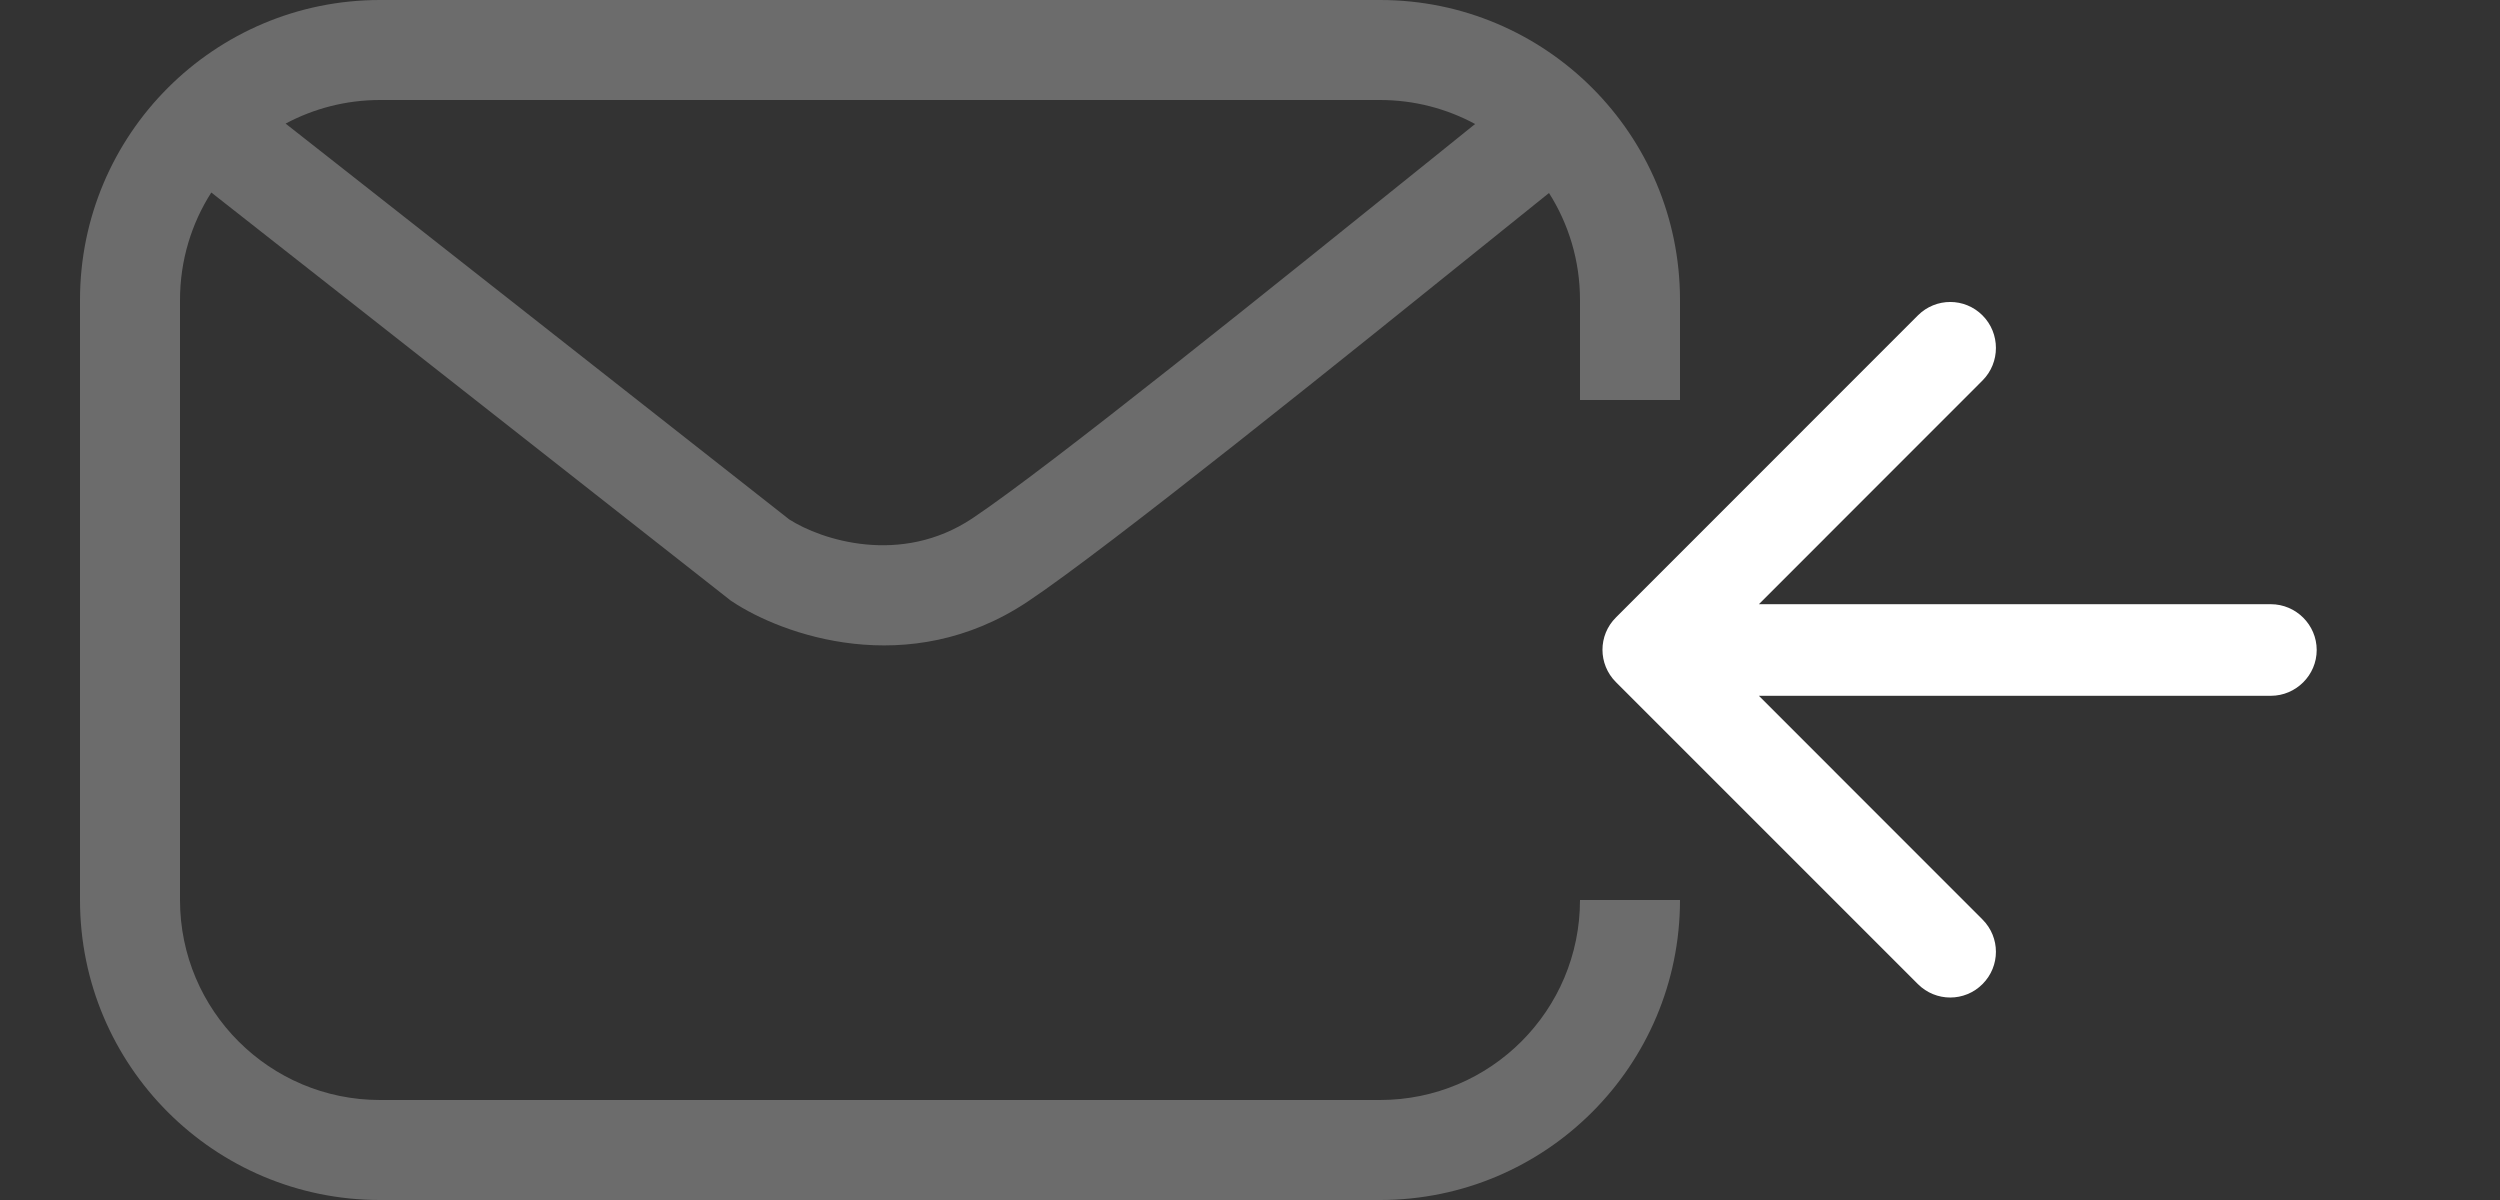 <svg width="25" height="12" viewBox="0 0 25 12" fill="none" xmlns="http://www.w3.org/2000/svg">
    <rect x="0" y="0" width="25" height="12" fill="#333333" stroke="none"/>
    <path fill-rule="evenodd" clip-rule="evenodd" d="M13.8 1H3.8C3.459 1 3.137 1.086 2.856 1.236L7.892 5.194C8.212 5.399 9.008 5.66 9.723 5.184C10.482 4.678 12.78 2.827 14.344 1.568L14.344 1.568L14.751 1.24C14.468 1.087 14.144 1 13.8 1ZM1.8 3C1.8 2.604 1.915 2.235 2.113 1.925L7.291 5.993L7.306 6.005L7.323 6.016C7.813 6.343 9.083 6.812 10.277 6.016C11.079 5.481 13.446 3.576 15.004 2.321L15.005 2.32L15.49 1.93C15.686 2.239 15.8 2.606 15.8 3V4H16.8V3C16.8 1.343 15.457 0 13.8 0H3.8C2.143 0 0.8 1.343 0.8 3V9C0.8 10.657 2.143 12 3.8 12H13.8C15.457 12 16.8 10.657 16.8 9H15.8C15.8 10.105 14.905 11 13.8 11H3.8C2.695 11 1.8 10.105 1.8 9V3Z" fill="#6C6C6C"/>
    <path d="M22.708 6.042H17.589L19.825 3.805C20.004 3.626 20.004 3.333 19.825 3.154C19.647 2.975 19.358 2.975 19.179 3.154L16.159 6.175C15.98 6.353 15.98 6.642 16.159 6.821L19.179 9.841C19.358 10.02 19.647 10.02 19.825 9.841C20.004 9.662 20.004 9.374 19.825 9.195L17.589 6.958H22.708C22.96 6.958 23.167 6.752 23.167 6.5C23.167 6.248 22.96 6.042 22.708 6.042Z" fill="white"/>
</svg>
